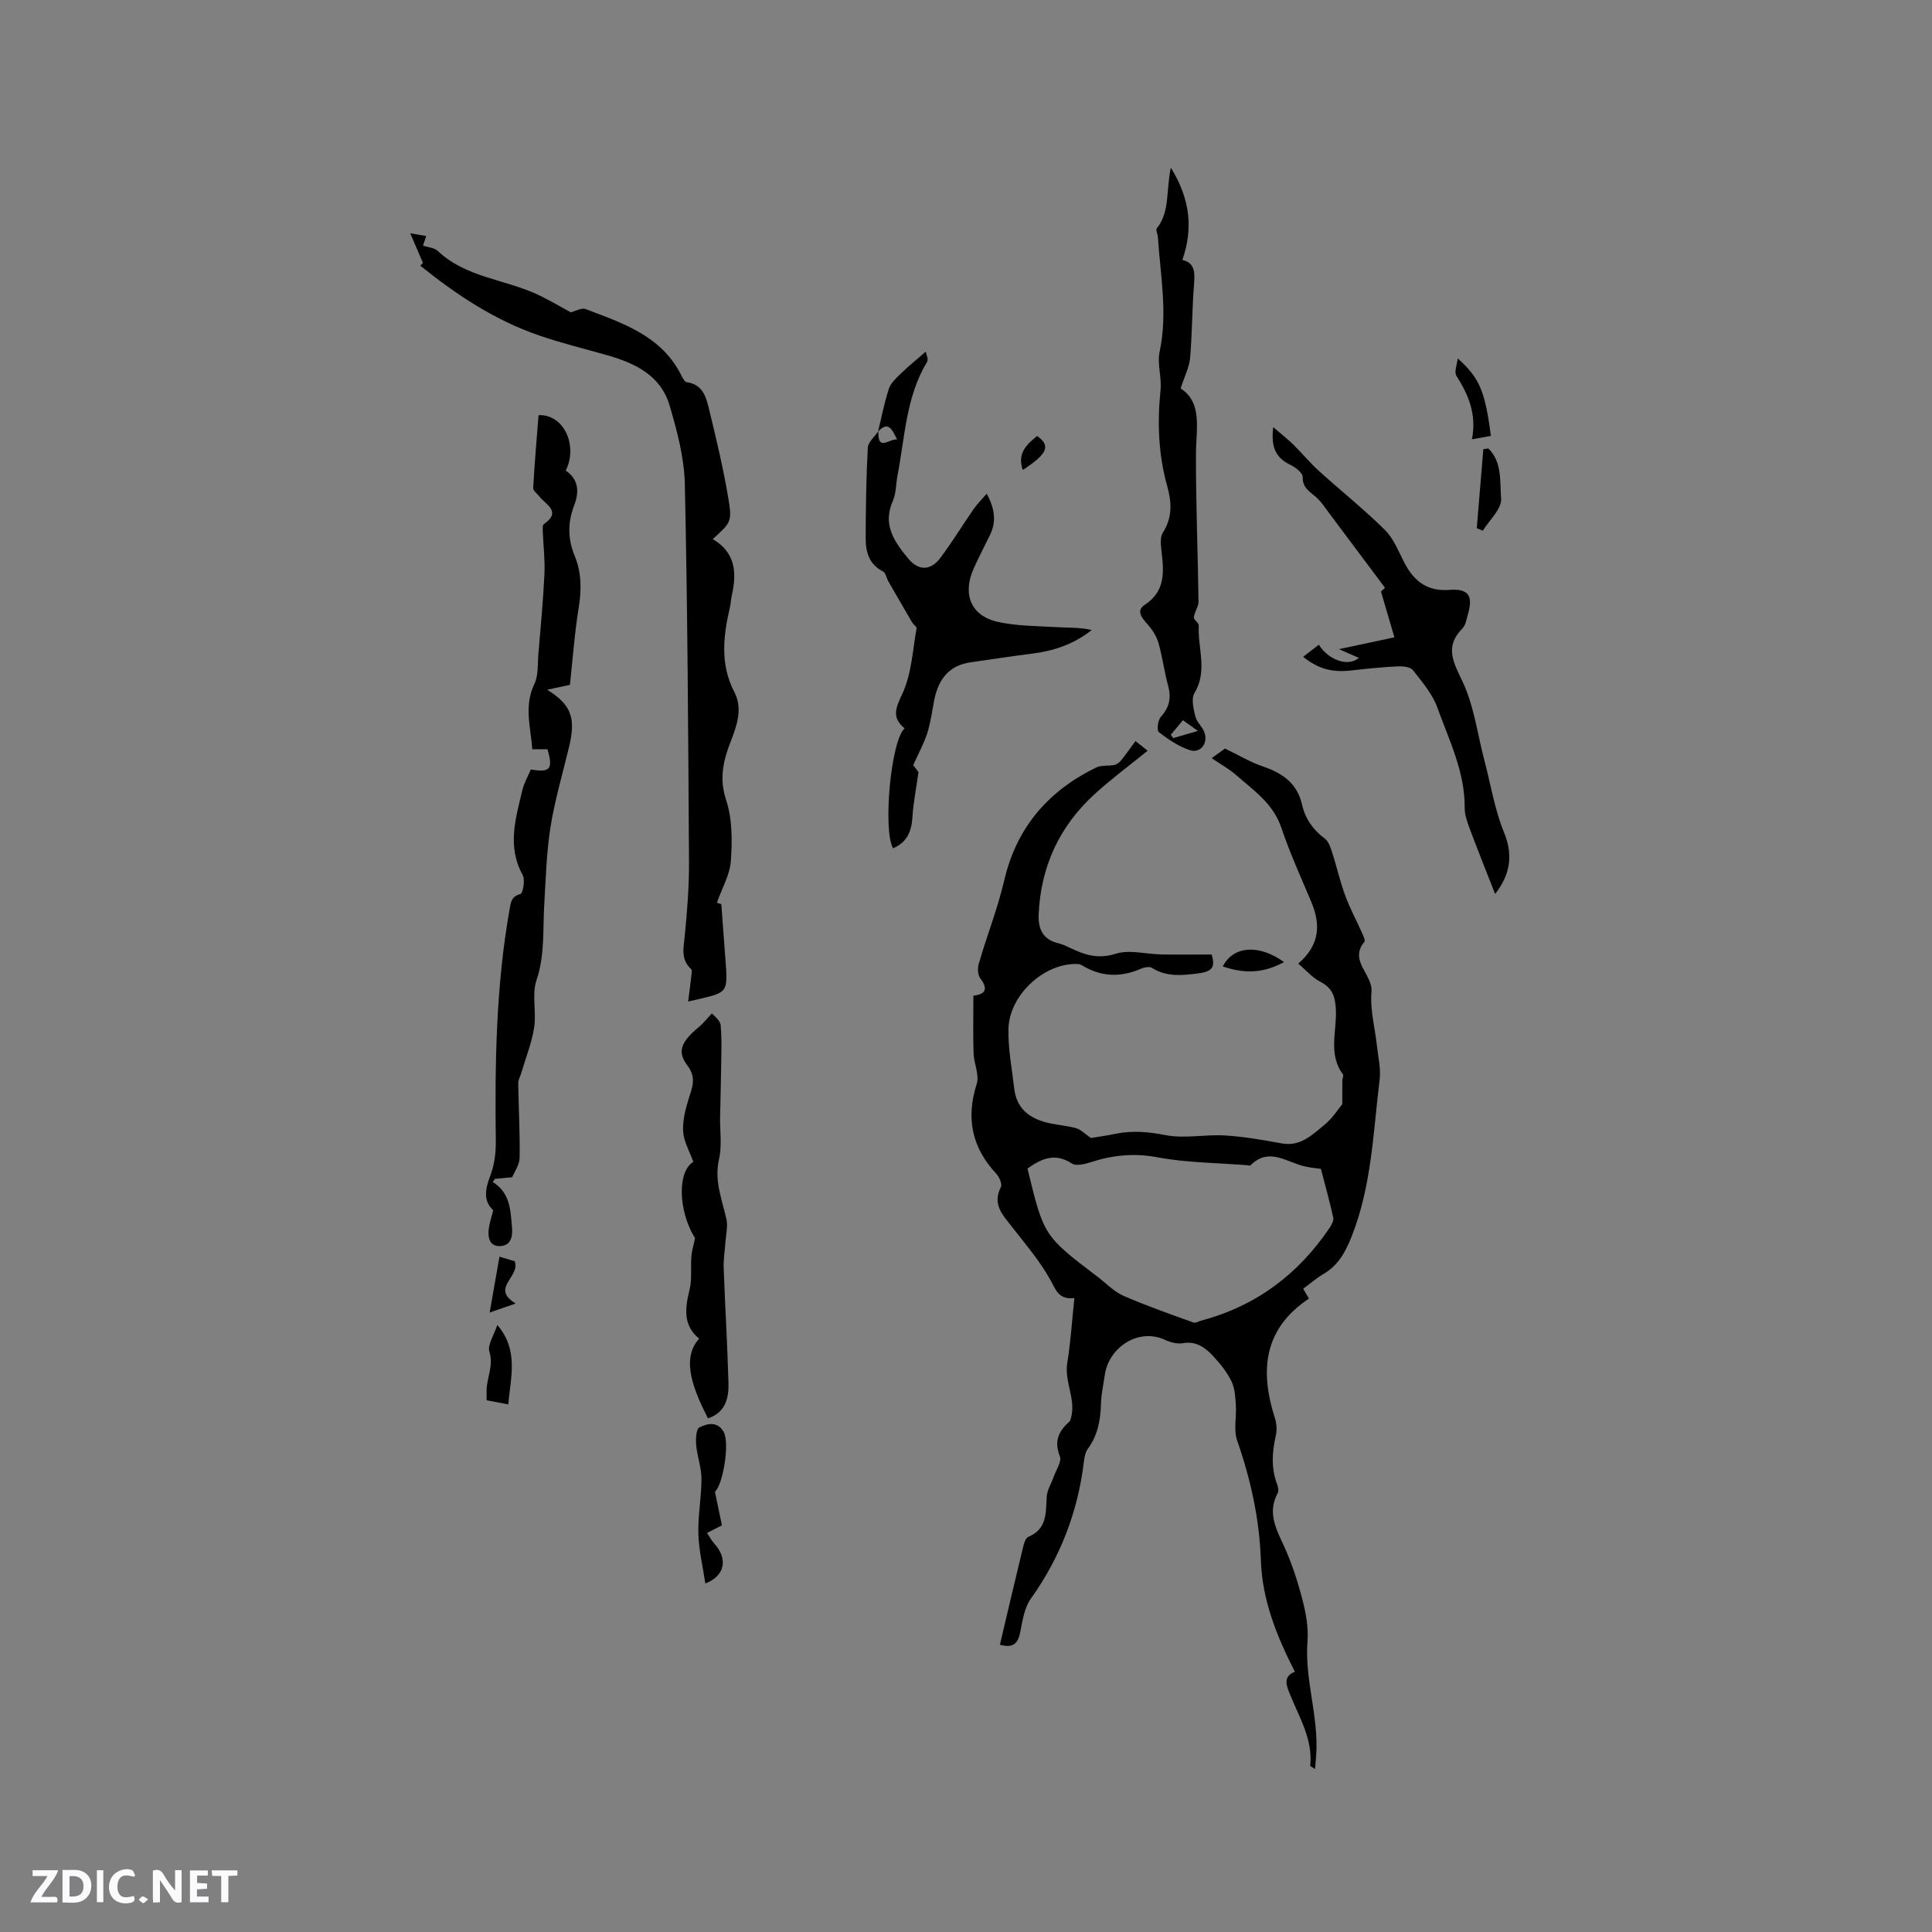 <svg enable-background="new 0 0 400 400" viewBox="0 0 400 400" xmlns="http://www.w3.org/2000/svg"><rect x="0" y="0" width="400" height="400" fill="#808080" stroke="none"/><path d="m37.59 393.81c-.92.31-1.52.05-2-.78-.7-1.2-1.52-2.34-2.47-3.78v4.59c-.55.03-.95.05-1.41.07-.03-.37-.06-.64-.06-.91 0-1.91 0-3.81 0-5.7 1.13-.41 1.77-.03 2.29.91.62 1.11 1.38 2.14 2.31 3.19v-4.2h1.35v6.61z" fill="#fbfafc"/><path d="m12.94 393.88v-6.75c1.9.19 3.93-.54 5.37 1.29.8 1.01.78 2.88.03 3.97-1.37 1.97-3.4 1.51-5.4 1.49m1.45-1.22c2.04.12 2.92-.58 2.89-2.21-.03-1.51-.98-2.19-2.89-2z" fill="#fbfafc"/><path d="m11.81 393.87h-5.49c.68-2.18 2.47-3.48 3.51-5.45h-3.08v-1.21h5.29c-.71 2.13-2.44 3.48-3.47 5.51.86 0 1.63.04 2.39-.01.79-.05 1.14.21.85 1.16" fill="#fbfafc"/><path d="m39.33 393.86v-6.61h3.7v1.07h-2.22v1.52c.68.04 1.34.09 2.07.13v1.07c-.72.05-1.38.09-2.1.14v1.48h2.4v1.19h-3.85z" fill="#fbfafc"/><path d="m27.71 388.56c-1.15-.3-2.46-.61-3.1.64-.37.73-.41 1.93-.06 2.67.63 1.35 1.99.93 3.17.68.35.94-.01 1.32-.93 1.46-1.62.25-3.05-.27-3.76-1.48-.73-1.24-.6-3.03.31-4.17.88-1.11 2.71-1.7 4-1.16.32.13.44.74.65 1.12-.1.08-.19.16-.28.24" fill="#fbfafc"/><path d="m49.15 387.24v1.07c-.59.02-1.17.05-1.87.08v5.44h-1.48v-5.44h-1.85c-.05-.4-.08-.73-.13-1.15z" fill="#fbfafc"/><path d="m20.06 387.21h1.33v6.62h-1.33z" fill="#fbfafc"/><path d="m30.68 393.25c-.49.38-.8.79-1.05.76-.32-.05-.6-.45-.9-.7.26-.24.51-.64.8-.67.29-.04.62.3 1.15.61" fill="#fbfafc"/><g fill="#010000"><path d="m207.02 340.52c1.63-6.91 3.22-13.71 4.87-20.49.16-.67.49-1.62 1-1.83 3.9-1.62 3.63-4.97 3.82-8.3.08-1.41.97-2.78 1.46-4.17.49-1.41 1.69-3.14 1.26-4.21-1.35-3.39 0-5.47 2.1-7.31 1.56-4.14-1.23-7.88-.57-11.98.71-4.36.98-8.79 1.48-13.49-3.24.41-3.8-1.63-4.99-3.78-2.19-3.94-5.19-7.44-7.98-11.02-1.91-2.44-4.06-4.62-2.25-8.15.32-.62-.32-2.1-.95-2.78-5.06-5.43-6.32-11.49-4.05-18.61.59-1.84-.58-4.18-.65-6.3-.13-3.9-.04-7.8-.04-11.94 1.97-.26 3.39-1 1.46-3.56-.54-.71-.63-2.1-.36-3.02 1.1-3.82 2.45-7.57 3.64-11.36.66-2.11 1.24-4.26 1.76-6.41 2.6-10.7 9.16-18.15 18.91-22.9 1.09-.53 2.54-.28 3.79-.54.51-.11 1.04-.52 1.38-.94 1-1.23 1.9-2.54 2.98-4 .81.64 1.57 1.25 2.51 2-3.7 3.01-7.52 5.83-11.01 9.02-7.29 6.67-11.14 15.04-11.55 24.93-.12 2.91.88 5.16 4.07 5.91 1.02.24 1.99.74 2.94 1.19 2.88 1.36 5.53 2.07 8.97.98 2.84-.9 6.26.09 9.42.15 3.39.06 6.77.01 10.41.01.8 2.58.2 3.54-2.83 3.92-3.28.41-6.49.76-9.52-1.15-.52-.33-1.6-.12-2.27.17-3.93 1.71-7.77 1.76-11.57-.33-.45-.25-.93-.6-1.41-.63-6.83-.4-14.29 6.27-14.46 13.41-.1 4.08.72 8.18 1.18 12.27.5 4.5 3.49 6.49 7.56 7.32 1.76.36 3.58.5 5.3.99.88.25 1.61 1.04 3.04 2.02 1.24-.21 3.23-.49 5.2-.89 3.46-.7 6.76-.38 10.28.3 3.93.76 8.16-.18 12.23.06 3.96.24 7.9.94 11.82 1.65 3.86.7 6.28-1.78 8.8-3.83 1.69-1.38 2.91-3.34 3.71-4.3 0-2.2-.01-3.57.01-4.93.01-.42.31-.99.13-1.23-3.12-4.16-1.26-8.92-1.47-13.37-.13-2.75-.72-4.53-3.25-5.82-1.63-.84-2.9-2.36-4.54-3.74 4.59-3.98 4.62-8.22 2.67-12.85-2.14-5.07-4.43-10.1-6.18-15.3-1.69-5.03-5.76-7.74-9.39-10.92-1.42-1.25-3.13-2.18-5.03-3.47 1.9-1.37 2.55-1.84 2.76-1.99 2.78 1.34 5.2 2.8 7.81 3.69 4.08 1.38 7.15 3.49 8.16 7.97.65 2.88 2.25 5.15 4.66 6.95.8.59 1.22 1.84 1.55 2.87.96 2.97 1.63 6.03 2.71 8.95.98 2.67 2.35 5.19 3.51 7.79.25.57.69 1.5.46 1.79-3.28 3.97 1.79 6.72 1.47 10.41s.74 7.5 1.15 11.26c.25 2.28.81 4.62.54 6.85-1.34 10.9-1.64 21.96-5.77 32.42-1.31 3.31-2.78 6.03-5.87 7.84-1.44.85-2.72 1.97-4.19 3.05.42.71.76 1.3 1.19 2.04-9.44 6.29-10.18 14.96-7.04 24.76.37 1.14.44 2.52.17 3.69-.77 3.38-.97 6.68.28 9.99.21.56.37 1.37.12 1.84-2.22 4.11-.24 7.54 1.42 11.21 1.58 3.51 2.78 7.25 3.74 10.99.71 2.75 1.23 5.7 1.01 8.5-.61 7.94 2.34 15.54 1.81 23.43-.06.9-.15 1.8-.24 2.98-.57-.39-1.02-.57-1-.71.55-5.36-2.17-9.78-4.07-14.45-.76-1.86-1.78-3.97.89-4.97-3.76-7.36-6.76-14.81-7.04-23.05-.29-8.56-2.09-16.74-4.91-24.81-.77-2.21-.1-4.9-.27-7.36-.11-1.66-.2-3.45-.9-4.9-.91-1.87-2.27-3.59-3.7-5.13-1.65-1.78-3.52-3.27-6.35-2.78-1.16.2-2.57-.16-3.67-.67-5.68-2.63-11.75 1.69-12.52 7.27-.28 1.99-.73 3.98-.79 5.98-.09 3.36-.66 6.49-2.71 9.28-.52.71-.71 1.75-.82 2.67-1.25 10.41-4.9 19.84-11.01 28.41-1.33 1.86-1.69 4.51-2.17 6.86-.44 2.27-1.37 3.43-4.21 2.63zm5.71-98.59c3.38 13.95 3.38 13.96 14.51 22.41 1.77 1.35 3.38 3.07 5.36 3.94 4.72 2.07 9.6 3.76 14.45 5.52.48.18 1.19-.26 1.8-.43 11.23-3 19.91-9.54 26.39-19.1.43-.63.93-1.54.79-2.18-.71-3.26-1.61-6.47-2.55-10.09-.78-.12-2.15-.22-3.47-.54-3.7-.9-7.35-3.99-11.13-.17-.09.1-.4-.02-.61-.04-6.21-.5-12.51-.5-18.6-1.64-4.89-.92-9.33-.46-13.9 1.03-1.22.4-3.01.82-3.88.24-3.37-2.22-6.15-1.1-9.16 1.05z"/><path d="m87.57 54.43c-.81-1.89-1.63-3.77-2.64-6.13 1.44.25 2.32.4 3.31.57-.23.68-.42 1.27-.66 1.98 1.04.36 2.35.43 3.08 1.12 5.73 5.42 13.6 5.82 20.33 8.87 2.47 1.12 4.8 2.54 7.19 3.82.85-.2 2.19-1 3.1-.66 7.71 2.94 15.73 5.53 19.8 13.76.27.54.7 1.32 1.14 1.38 3.38.47 4.01 3.22 4.62 5.73 1.45 5.96 2.87 11.94 3.9 17.98.89 5.23.65 5.27-3.18 8.77 4.69 2.72 5.03 6.93 3.96 11.61-.19.82-.21 1.69-.4 2.51-1.38 5.95-2.07 11.79.93 17.57 1.75 3.38.54 6.84-.74 10.14-1.54 3.96-2.46 7.68-.98 12.17 1.29 3.9 1.28 8.41.99 12.59-.2 2.9-1.84 5.69-2.9 8.69.27.09 1.02.33.92.3.29 3.97.54 7.43.81 10.9.63 8.07.7 7.26-7.68 9.26.25-1.96.49-3.73.69-5.52.05-.4.14-1.01-.07-1.2-2.16-1.96-1.58-4.3-1.33-6.78.51-5.12.92-10.27.89-15.41-.16-26.06-.29-52.12-.86-78.17-.12-5.49-1.6-11.05-3.17-16.37-1.8-6.12-7.04-8.68-12.75-10.32-4.78-1.37-9.63-2.54-14.32-4.16-9.13-3.14-17.06-8.41-24.53-14.42.16-.18.35-.38.55-.58z"/><path d="m118 141.79c-1.55.33-2.91.62-4.72 1.01 4.98 3.08 5.96 5.84 4.58 11.66-1.32 5.56-2.97 11.06-3.87 16.68-.85 5.32-.99 10.75-1.31 16.15-.31 5.24.15 10.46-1.61 15.67-1 2.97.02 6.56-.48 9.77-.51 3.26-1.78 6.39-2.72 9.58-.19.65-.59 1.29-.58 1.94.08 5.15.38 10.3.29 15.45-.02 1.47-1.08 2.92-1.53 4.03-1.42.14-2.49.24-3.57.34-.15.22-.31.44-.46.66 3.64 2.25 3.65 5.8 3.98 9.29.2 2.09-.26 3.88-2.46 3.97-2.21.09-2.59-1.82-2.34-3.66.16-1.16.55-2.28.92-3.77-2.11-1.93-1.68-4.37-.59-7.2.84-2.19 1.15-4.72 1.12-7.1-.2-16.02.03-32.01 2.83-47.84.26-1.44.29-2.82 2.29-3.33.49-.13 1-2.92.46-3.9-3.28-5.91-1.48-11.73-.09-17.57.35-1.48 1.15-2.85 1.76-4.31 4.02.67 4.65-.03 3.45-4.18-.97 0-1.98 0-3.14 0-.35-4.61-1.75-8.99.42-13.5.87-1.81.66-4.15.84-6.26.46-5.49.99-10.98 1.25-16.48.14-2.94-.23-5.89-.34-8.84-.02-.52-.07-1.33.22-1.53 3.76-2.63.39-4.02-.95-5.76-.45-.58-1.3-1.18-1.26-1.74.28-5.04.72-10.07 1.11-15.06 5.17-.26 8.23 6.21 5.63 11.47 2.67 1.8 2.82 4.41 1.76 7.16-1.36 3.54-1.37 6.96.08 10.47 1.42 3.41 1.45 6.91.87 10.59-.87 5.32-1.26 10.71-1.84 16.14z"/><path d="m181.79 89.36c.73-2.97 1.29-6 2.25-8.89.41-1.22 1.58-2.26 2.56-3.21 1.55-1.5 3.23-2.86 5.07-4.46.09.58.59 1.59.28 2.11-4.39 7.24-4.58 15.55-6.13 23.51-.34 1.77-.26 3.7-.97 5.3-2.19 4.94.33 8.45 3.19 11.92 2.07 2.51 4.6 2.59 6.6-.07 2.48-3.29 4.62-6.83 6.97-10.21.71-1.02 1.61-1.9 2.68-3.15 1.74 3.24 2.01 5.89.63 8.65-1.13 2.27-2.29 4.54-3.33 6.85-2.36 5.25-.61 9.74 4.86 11.01 3.95.91 8.13.87 12.22 1.12 2.43.15 4.88.03 7.37.59-3.78 3.01-7.98 4.36-12.52 4.92-4.19.52-8.37 1.18-12.55 1.77-4.54.64-6.7 3.58-7.54 7.8-.45 2.28-.74 4.63-1.44 6.83-.7 2.19-1.83 4.24-2.92 6.67.41.54 1.03 1.35 1.09 1.42-.49 3.53-1.07 6.38-1.24 9.25-.18 3.01-1.11 5.31-4.03 6.54-2.14-3.93-.42-22.35 2.4-24.83-2.72-2.25-1.87-4.19-.45-7.21 1.91-4.07 2.09-8.95 2.93-13.49.06-.34-.64-.77-.9-1.21-1.66-2.83-3.3-5.66-4.93-8.5-.4-.7-.56-1.8-1.14-2.09-2.92-1.48-3.58-4.09-3.57-6.92.02-6.23.1-12.47.44-18.69.06-1.17 1.42-2.27 2.18-3.4-.14 4.26 2.2 1.56 3.88 1.69-1.03-2.12-1.84-3.89-3.94-1.62z"/><path d="m288.7 131.95c-.96-3.27-1.8-6.14-2.78-9.47.15-.14.8-.76.83-.78-4-5.35-7.84-10.49-11.68-15.62-.75-1-1.44-2.06-2.33-2.92-1.31-1.26-3.08-1.97-3.03-4.39.02-.85-1.5-2.04-2.57-2.54-3.08-1.45-4.04-3.79-3.53-7.8 1.65 1.43 2.98 2.47 4.18 3.64 1.78 1.75 3.37 3.7 5.22 5.38 4.54 4.12 9.35 7.95 13.7 12.25 1.81 1.78 2.82 4.42 4.02 6.75 1.97 3.83 4.72 6.03 9.32 5.68 3.96-.3 4.99 1.18 3.88 5-.29 1.01-.45 2.25-1.12 2.94-3.73 3.76-1.99 6.89-.03 11 2.4 5.03 3.1 10.88 4.55 16.37 1.31 4.99 2.13 10.19 4.07 14.92 2.09 5.11.98 9.1-1.85 12.73-1.74-4.44-3.56-8.98-5.28-13.56-.51-1.37-1.03-2.85-1.02-4.28.06-7.44-3.22-13.97-5.64-20.7-1.03-2.86-3.16-5.37-5.09-7.81-.56-.7-2.18-.83-3.29-.77-3.16.15-6.32.49-9.47.84-3.92.45-6.78-.28-9.96-2.82 1.11-.86 2.17-1.68 3.25-2.51 2.02 3.22 6.09 4.62 8.29 2.73-1.19-.53-2.29-1.01-4.12-1.81 4.06-.86 7.46-1.59 11.48-2.45z"/><path d="m242.41 34.71c4.07 6.63 4.61 12.62 2.39 19.11 2.6.59 2.6 2.62 2.41 5.05-.4 5.07-.38 10.17-.81 15.24-.16 1.88-1.12 3.7-1.96 6.32 4.56 2.92 3.19 8.33 3.17 13.6-.03 10.17.4 20.35.53 30.52.01 1.08-.85 2.14-.96 3.25-.06.53 1.04 1.16 1.01 1.71-.25 4.64 1.9 9.37-.89 13.97-.71 1.17-.19 3.29.19 4.87.28 1.17 1.45 2.1 1.87 3.27.82 2.26-.82 4.42-3.02 3.69-2.31-.76-4.46-2.22-6.41-3.72-.45-.35-.23-2.45.38-3.13 1.74-1.94 2.24-3.88 1.56-6.39-.81-2.96-1.18-6.04-2.03-8.98-.41-1.41-1.31-2.8-2.31-3.9-1.19-1.31-2.32-2.78-.56-3.94 4.44-2.9 3.99-7.01 3.49-11.32-.14-1.2-.29-2.73.29-3.64 2.03-3.16 1.84-6.33.89-9.72-1.82-6.52-2.05-13.14-1.36-19.86.26-2.6-.73-5.39-.19-7.9 1.7-7.97.16-15.8-.36-23.69-.04-.63-.49-1.51-.22-1.85 2.74-3.42 1.88-7.78 2.9-12.56zm0 117.4c.16.24.32.47.48.71 1.51-.44 3.03-.88 5.13-1.49-1.4-.99-2.2-1.57-3.11-2.22-.94 1.12-1.72 2.06-2.5 3z"/><path d="m144.75 277.16c-3.39-2.79-2.92-6.31-1.99-10.11.54-2.2.21-4.61.38-6.91.08-1.08.42-2.14.76-3.79-3.54-5.69-3.65-13.89-.35-15.79-.77-2.14-1.94-4.12-2.1-6.18-.17-2.19.41-4.51 1.06-6.66.74-2.46 1.81-4.5-.2-7.14-2.2-2.88-1.25-4.95 2.41-7.97.85-.7 1.53-1.59 2.67-2.79.32.4 1.73 1.38 1.82 2.48.29 3.44.1 6.92.06 10.39-.03 2.85-.13 5.69-.18 8.54-.05 2.94.41 6-.23 8.8-1.02 4.45.63 8.3 1.54 12.39.34 1.51-.11 3.19-.21 4.8-.12 1.76-.43 3.53-.36 5.28.29 7.94.77 15.86.99 23.8.09 3.17-.62 6.18-4.25 7.35-2.87-5.69-5.71-12.24-1.82-16.49z"/><path d="m148.02 308.86c.57 2.73 1.04 5.02 1.45 6.95-1.45.73-2.27 1.15-3.09 1.56.5.74.92 1.57 1.51 2.22 2.8 3.07 2.32 6.65-1.86 8.25-.52-3.53-1.35-6.9-1.44-10.28-.11-3.79.65-7.61.64-11.41 0-2.31-.88-4.61-1.09-6.94-.11-1.25-.03-3.32.66-3.67 1.59-.81 3.73-1.35 5.02.9 1.31 2.3-.13 10.94-1.8 12.42z"/><path d="m102.96 274.32c4.45 5.2 2.79 10.68 2.27 16.44-1.72-.32-3.03-.57-4.48-.84 0-.81-.02-1.52 0-2.23.1-2.6 1.46-4.98.57-7.84-.43-1.42.95-3.4 1.64-5.53z"/><path d="m305.75 109.36c.45-5.46.91-10.91 1.36-16.37.35-.05.69-.09 1.04-.14 2.9 2.8 2.36 6.96 2.64 10.38.17 2.1-2.43 4.43-3.79 6.65-.42-.17-.83-.35-1.25-.52z"/><path d="m304.75 90.95c1.01-5.2-.73-9.24-3.22-13.15-.5-.78.14-2.28.27-3.6 4.51 4.03 5.67 6.76 6.87 16.05-1.11.19-2.24.4-3.92.7z"/><path d="m253.16 200.09c2.2-4.31 7.55-4.62 12.69-.9-4.15 2.22-7.89 2.52-12.69.9z"/><path d="m106.56 261.12c1.26 3.27-5.14 5.5.2 8.76-1.88.65-3.27 1.13-5.38 1.86.73-4.18 1.37-7.78 2.03-11.56 1.11.33 2.18.65 3.15.94z"/><path d="m211.76 97.3c-1.21-3.44.79-5.27 2.96-7.03 2.86 2.01 2.19 3.67-2.96 7.03z"/></g></svg>